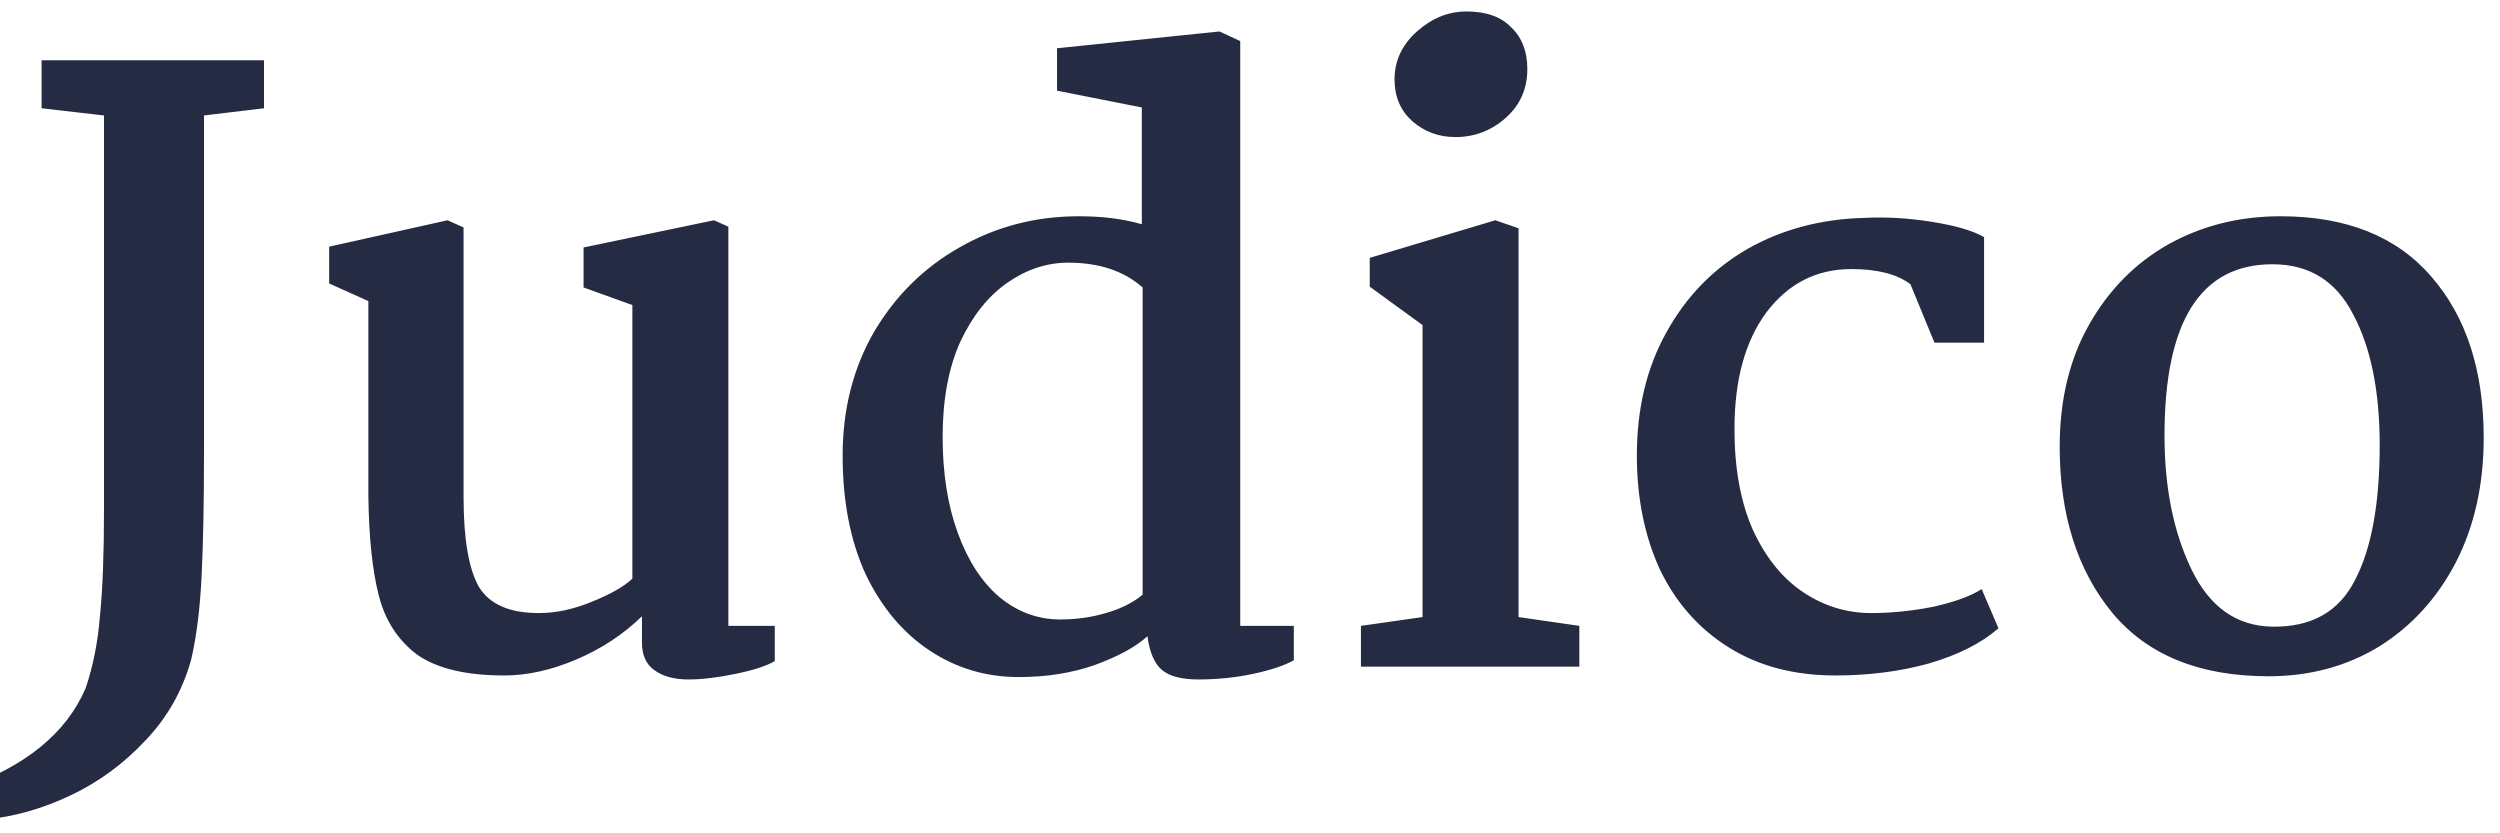<svg width="75" height="25" viewBox="0 0 75 25" fill="none" xmlns="http://www.w3.org/2000/svg">
<path d="M7.92 3.248L6.12 3.464V13.568C6.12 15.072 6.096 16.312 6.048 17.288C6 18.264 5.896 19.096 5.736 19.784C5.48 20.712 5.024 21.52 4.368 22.208C3.712 22.912 2.96 23.464 2.112 23.864C1.264 24.264 0.416 24.504 -0.432 24.584L-1.104 23.648C0.768 22.992 1.992 21.992 2.568 20.648C2.792 19.992 2.936 19.264 3 18.464C3.08 17.664 3.12 16.6 3.12 15.272V3.464L1.248 3.248V1.808H7.92V3.248ZM9.875 8.504V7.4L13.427 6.608L13.907 6.824V14.912C13.907 16.16 14.059 17.056 14.363 17.6C14.683 18.128 15.283 18.392 16.163 18.392C16.675 18.392 17.203 18.28 17.747 18.056C18.307 17.832 18.715 17.6 18.971 17.36V9.152L17.507 8.624V7.424L21.419 6.608L21.851 6.8V18.776H23.243V19.832C23.003 19.976 22.611 20.104 22.067 20.216C21.523 20.328 21.051 20.384 20.651 20.384C20.219 20.384 19.875 20.288 19.619 20.096C19.379 19.92 19.259 19.648 19.259 19.28V18.488C18.699 19.032 18.043 19.464 17.291 19.784C16.539 20.104 15.819 20.264 15.131 20.264C13.979 20.264 13.107 20.056 12.515 19.64C11.939 19.208 11.555 18.616 11.363 17.864C11.171 17.112 11.067 16.12 11.051 14.888V9.032L9.875 8.504ZM37.207 1.232V18.776H38.815V19.808C38.527 19.968 38.119 20.104 37.591 20.216C37.063 20.328 36.519 20.384 35.959 20.384C35.447 20.384 35.079 20.288 34.855 20.096C34.631 19.904 34.487 19.568 34.423 19.088C34.071 19.408 33.543 19.696 32.839 19.952C32.151 20.192 31.391 20.312 30.559 20.312C29.583 20.312 28.695 20.048 27.895 19.52C27.095 18.992 26.455 18.232 25.975 17.24C25.511 16.232 25.279 15.04 25.279 13.664C25.279 12.288 25.591 11.056 26.215 9.968C26.855 8.88 27.711 8.032 28.783 7.424C29.871 6.8 31.063 6.488 32.359 6.488C33.079 6.488 33.711 6.568 34.255 6.728V3.224L31.711 2.72V1.448L36.583 0.944L37.207 1.232ZM32.047 7.88C31.407 7.88 30.799 8.08 30.223 8.48C29.647 8.88 29.175 9.472 28.807 10.256C28.455 11.04 28.279 11.992 28.279 13.112C28.279 14.2 28.431 15.16 28.735 15.992C29.039 16.824 29.455 17.464 29.983 17.912C30.527 18.36 31.135 18.584 31.807 18.584C32.287 18.584 32.743 18.52 33.175 18.392C33.623 18.264 33.991 18.08 34.279 17.84V8.624C33.719 8.128 32.975 7.88 32.047 7.88ZM43.996 0.344C44.588 0.344 45.036 0.504 45.34 0.824C45.66 1.128 45.82 1.544 45.82 2.072C45.82 2.664 45.604 3.152 45.172 3.536C44.74 3.92 44.236 4.112 43.66 4.112C43.164 4.112 42.732 3.952 42.364 3.632C42.012 3.312 41.836 2.896 41.836 2.384C41.836 1.824 42.06 1.344 42.508 0.944C42.956 0.544 43.452 0.344 43.996 0.344ZM45.556 6.848V18.512L47.38 18.776V20H40.828V18.776L42.676 18.512V9.752L41.092 8.6V7.736L44.86 6.608L45.556 6.848ZM55.946 6.536C56.602 6.504 57.274 6.544 57.962 6.656C58.666 6.768 59.186 6.92 59.522 7.112V10.28H58.034L57.314 8.528C56.914 8.224 56.322 8.072 55.538 8.072C54.498 8.072 53.65 8.504 52.994 9.368C52.354 10.232 52.034 11.4 52.034 12.872C52.034 14.056 52.218 15.064 52.586 15.896C52.97 16.728 53.474 17.352 54.098 17.768C54.722 18.184 55.402 18.392 56.138 18.392C56.746 18.392 57.37 18.328 58.01 18.2C58.65 18.056 59.13 17.88 59.45 17.672L59.954 18.848C59.442 19.296 58.746 19.648 57.866 19.904C57.002 20.144 56.066 20.264 55.058 20.264C53.826 20.264 52.762 19.984 51.866 19.424C50.97 18.864 50.282 18.088 49.802 17.096C49.338 16.088 49.106 14.944 49.106 13.664C49.106 12.256 49.402 11.024 49.994 9.968C50.586 8.896 51.394 8.064 52.418 7.472C53.458 6.88 54.634 6.568 55.946 6.536ZM68.415 6.488C70.399 6.488 71.911 7.096 72.951 8.312C73.991 9.512 74.511 11.12 74.511 13.136C74.511 14.544 74.231 15.792 73.671 16.88C73.111 17.952 72.343 18.792 71.367 19.4C70.391 19.992 69.287 20.288 68.055 20.288C65.991 20.288 64.431 19.656 63.375 18.392C62.319 17.112 61.791 15.448 61.791 13.4C61.791 11.992 62.087 10.768 62.679 9.728C63.271 8.688 64.063 7.888 65.055 7.328C66.063 6.768 67.183 6.488 68.415 6.488ZM68.175 7.928C66.015 7.928 64.935 9.64 64.935 13.064C64.935 14.632 65.207 15.976 65.751 17.096C66.295 18.216 67.103 18.784 68.175 18.8C69.343 18.816 70.167 18.352 70.647 17.408C71.143 16.464 71.391 15.112 71.391 13.352C71.391 11.736 71.127 10.432 70.599 9.44C70.087 8.432 69.279 7.928 68.175 7.928Z" fill="#252B42"/>
</svg>

